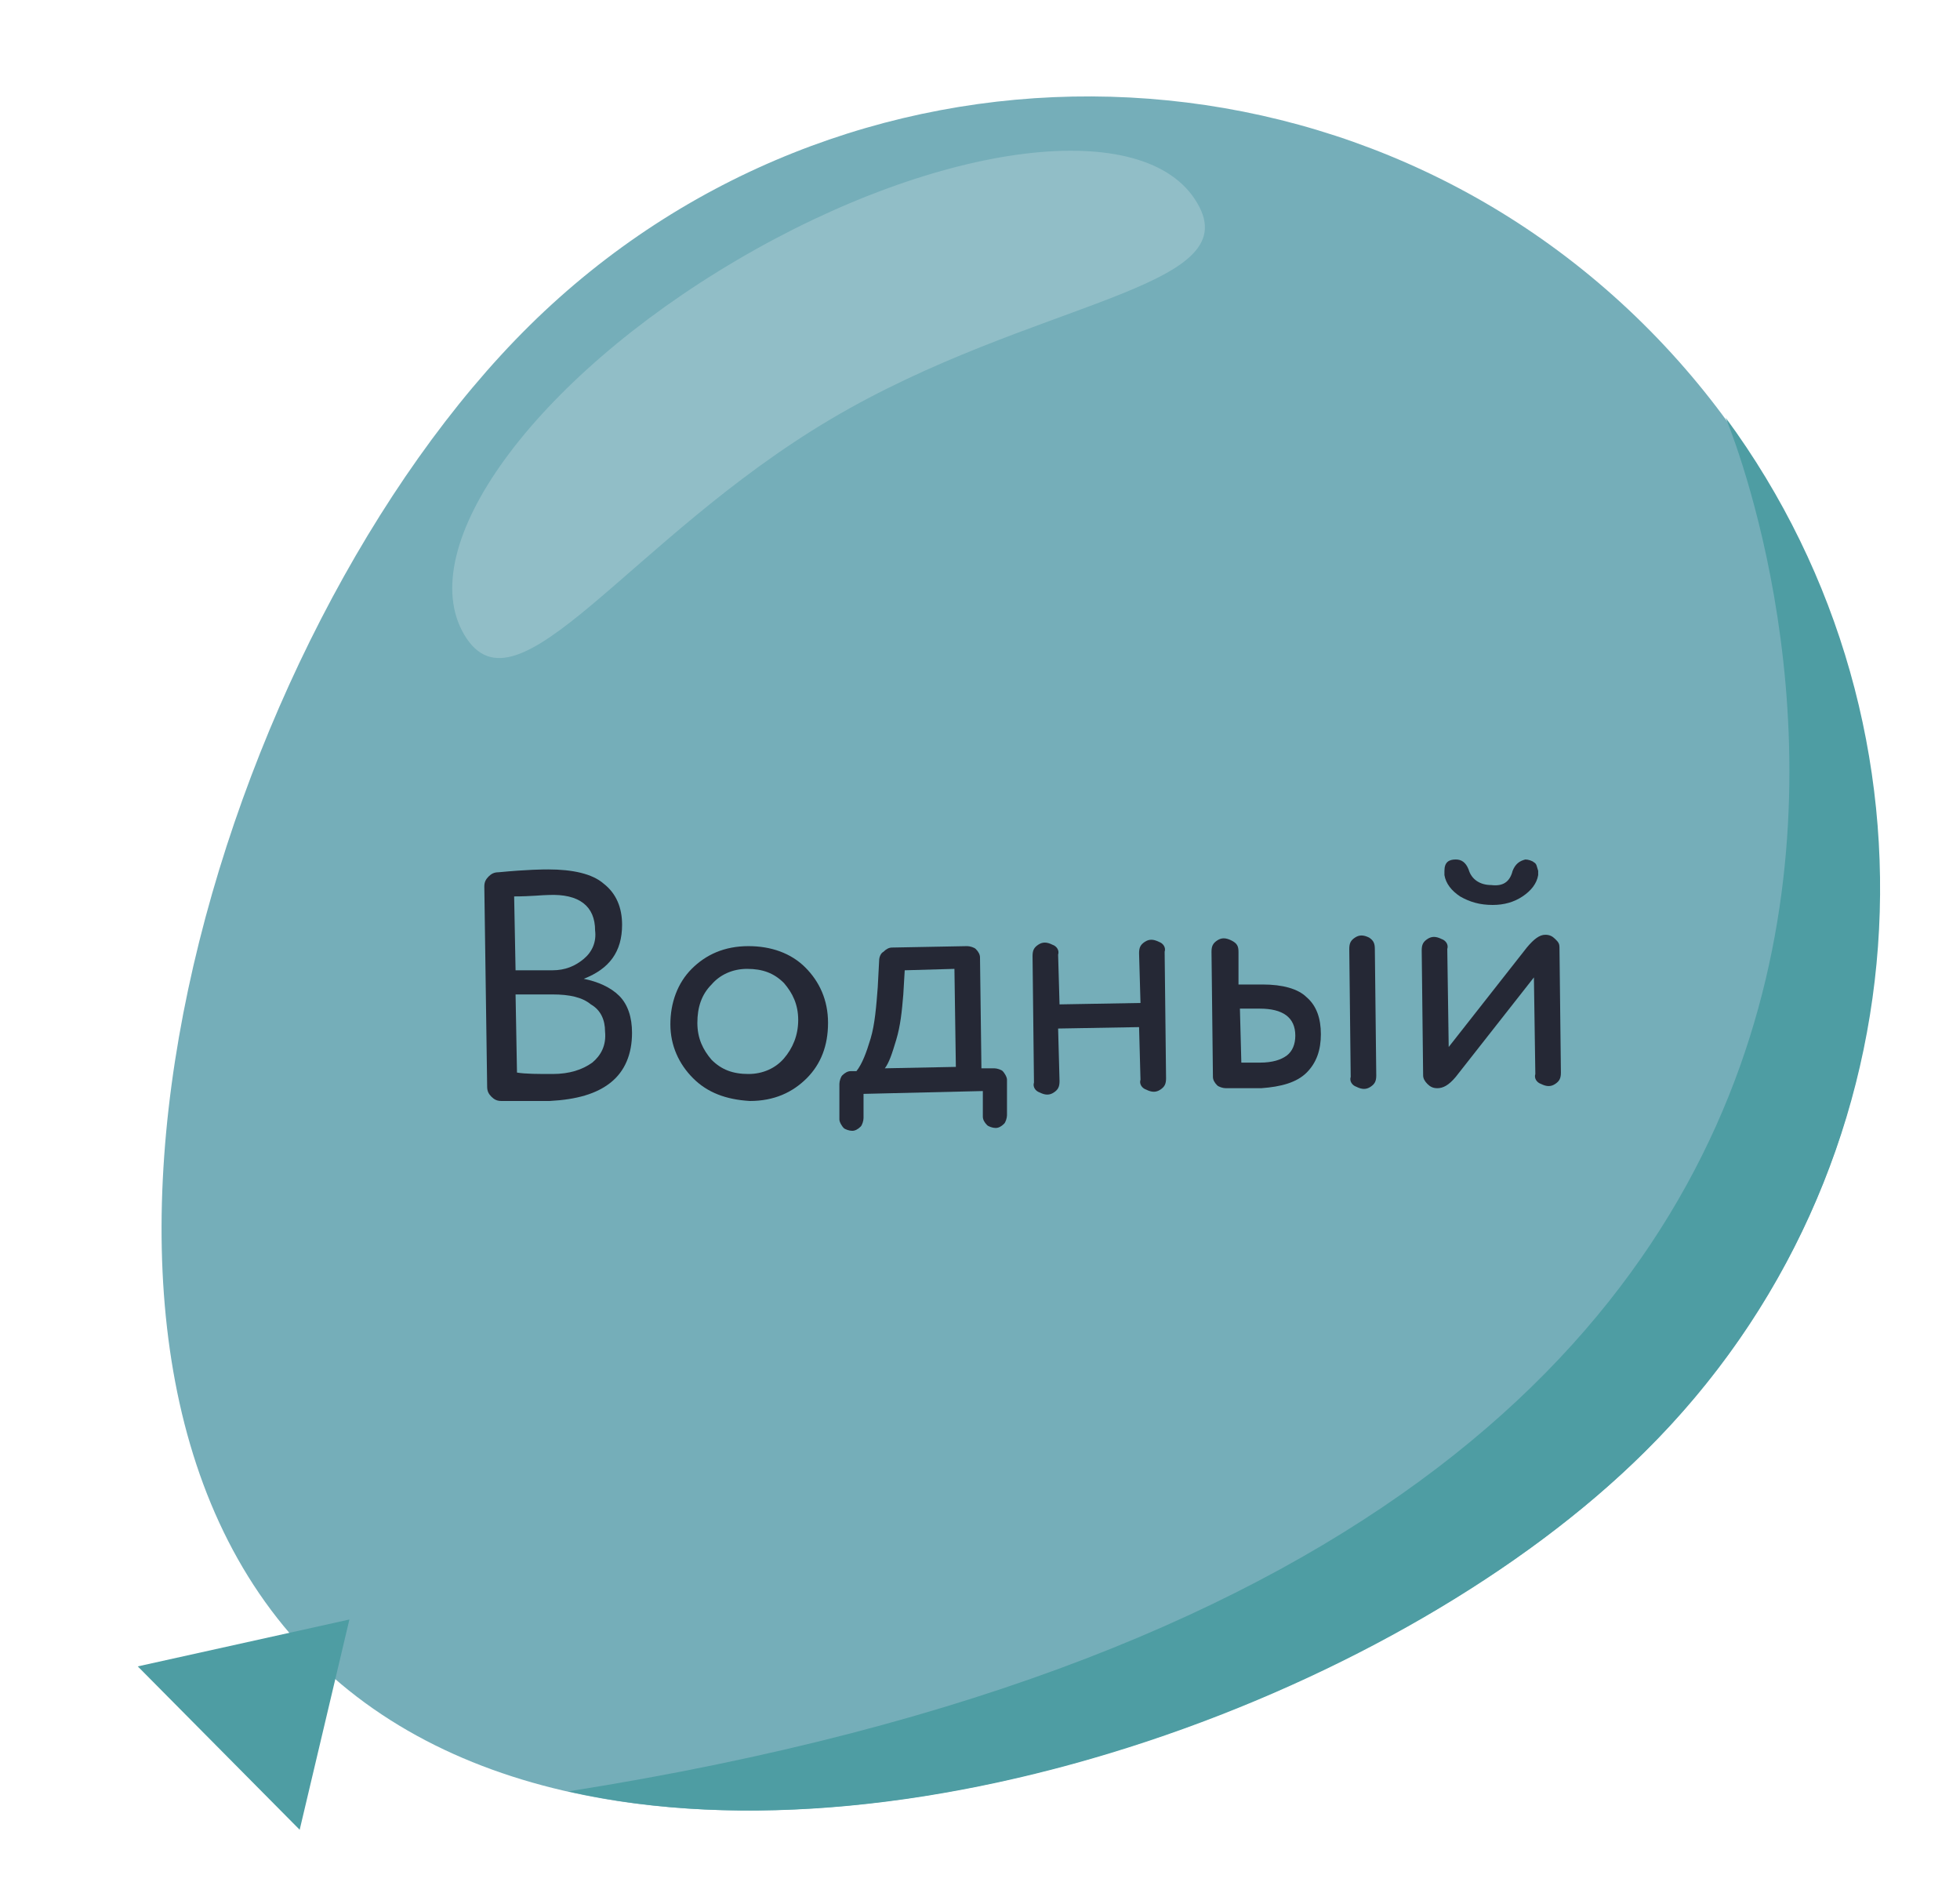 <?xml version="1.0" encoding="utf-8"?>
<!-- Generator: Adobe Illustrator 22.1.0, SVG Export Plug-In . SVG Version: 6.00 Build 0)  -->
<svg version="1.1" id="Слой_1" xmlns="http://www.w3.org/2000/svg" xmlns:xlink="http://www.w3.org/1999/xlink" x="0px" y="0px"
	 viewBox="0 0 138 134" style="enable-background:new 0 0 138 134;" xml:space="preserve">
<style type="text/css">
	.st0{fill:#75AEB9;}
	.st1{fill:#4E9DA3;}
	.st2{fill:none;}
	.st3{enable-background:new    ;}
	.st4{fill:#252835;}
	.st5{fill:#91BEC7;}
</style>
<g id="Sky">
</g>
<g id="Clouds">
</g>
<g id="Button">
</g>
<g id="B1">
</g>
<g id="B2">
</g>
<g id="B3">
	<g>
		<path class="st0" d="M115.8,102.2c-21.9,21.7-72.2,36.3-93.9,14.4s-6.5-72.1,15.4-93.7s57.3-21.5,78.9,0.4S137.7,80.6,115.8,102.2
			z"/>
		<polygon class="st1" points="24.6,114 9.7,117.3 21.1,128.8 		"/>
		<path class="st1" d="M115.8,102.2c20-19.8,21.9-50.8,5.7-72.8l0,0c0,0,33.3,78.6-81.5,96.7C64.6,131.7,98.8,119.1,115.8,102.2z"/>
	</g>
	<g>
		
			<rect x="32.1" y="60.4" transform="matrix(1 -1.647349e-02 1.647349e-02 1 -1.238 1.467)" class="st2" width="112.7" height="30.9"/>
		<g class="st3">
			<path class="st4" d="M38.6,61.2c1.7,0,3.1,0.3,3.9,1c0.9,0.7,1.3,1.7,1.3,2.9c0,1.9-0.9,3.1-2.7,3.8c1,0.2,1.9,0.6,2.5,1.2
				c0.6,0.6,0.9,1.5,0.9,2.6c0,1.5-0.5,2.7-1.5,3.5s-2.4,1.2-4.3,1.3c-0.5,0-1.6,0-3.4,0c-0.3,0-0.5-0.1-0.7-0.3
				c-0.2-0.2-0.3-0.4-0.3-0.7l-0.2-14.1c0-0.3,0.1-0.5,0.3-0.7c0.2-0.2,0.4-0.3,0.7-0.3C37.2,61.2,38.3,61.2,38.6,61.2z M36.2,63.1
				l0.1,5.2l2.6,0c0.9,0,1.6-0.3,2.2-0.8c0.6-0.5,0.9-1.2,0.8-2c0-1.7-1.1-2.6-3.3-2.5C38.2,63,37.4,63.1,36.2,63.1z M38.9,70
				l-2.6,0l0.1,5.5c0.6,0.1,1.5,0.1,2.5,0.1c1.2,0,2.1-0.3,2.8-0.8c0.6-0.5,1-1.2,0.9-2.2c0-0.8-0.3-1.5-1-1.9
				C41,70.2,40.1,70,38.9,70z"/>
			<path class="st4" d="M48.8,75.9c-1-1-1.6-2.3-1.6-3.8s0.5-2.9,1.5-3.9c1-1,2.3-1.6,4-1.6c1.6,0,3,0.5,4,1.5c1,1,1.6,2.3,1.6,3.9
				c0,1.6-0.5,2.9-1.5,3.9c-1,1-2.3,1.6-4,1.6C51.1,77.4,49.8,76.9,48.8,75.9z M49.1,72c0,1.1,0.4,1.9,1,2.6c0.7,0.7,1.5,1,2.6,1
				c1,0,1.9-0.4,2.5-1.1s1-1.6,1-2.7c0-1.1-0.4-1.9-1-2.6c-0.7-0.7-1.5-1-2.6-1c-1,0-1.9,0.4-2.5,1.1C49.4,70,49.1,70.9,49.1,72z"/>
			<path class="st4" d="M69.2,76.8L60.8,77l0,1.7c0,0.2-0.1,0.5-0.2,0.6c-0.2,0.2-0.4,0.3-0.6,0.3c-0.2,0-0.5-0.1-0.6-0.2
				s-0.3-0.4-0.3-0.6l0-2.5c0-0.2,0.1-0.5,0.2-0.6c0.2-0.2,0.4-0.3,0.6-0.3l0.4,0c0.4-0.5,0.7-1.3,1-2.3s0.4-2.3,0.5-3.6l0.1-1.9
				c0-0.2,0.1-0.5,0.3-0.6c0.2-0.2,0.4-0.3,0.6-0.3l5.3-0.1c0.2,0,0.5,0.1,0.6,0.2c0.2,0.2,0.3,0.4,0.3,0.6l0.1,7.8l0.9,0
				c0.2,0,0.5,0.1,0.6,0.2s0.3,0.4,0.3,0.6l0,2.5c0,0.2-0.1,0.5-0.2,0.6c-0.2,0.2-0.4,0.3-0.6,0.3c-0.2,0-0.5-0.1-0.6-0.2
				c-0.2-0.2-0.3-0.4-0.3-0.6L69.2,76.8z M62.3,75.2l5-0.1l-0.1-6.9l-3.5,0.1L63.6,70c-0.1,1.2-0.2,2.2-0.5,3.2S62.6,74.8,62.3,75.2
				z"/>
			<path class="st4" d="M82,67l0.1,8.9c0,0.4-0.1,0.6-0.4,0.8c-0.3,0.2-0.6,0.2-1,0c-0.3-0.1-0.5-0.4-0.4-0.7l-0.1-3.7l-5.7,0.1
				l0.1,3.7c0,0.4-0.1,0.6-0.4,0.8c-0.3,0.2-0.6,0.2-1,0c-0.3-0.1-0.5-0.4-0.4-0.7l-0.1-8.9c0-0.4,0.1-0.6,0.4-0.8
				c0.3-0.2,0.6-0.2,1,0c0.3,0.1,0.5,0.4,0.4,0.7l0.1,3.5l5.7-0.1l-0.1-3.5c0-0.4,0.1-0.6,0.4-0.8c0.3-0.2,0.6-0.2,1,0
				C81.9,66.4,82.1,66.7,82,67z"/>
			<path class="st4" d="M87.2,67l0,2.3l1.7,0c1.4,0,2.5,0.3,3.1,0.9c0.7,0.6,1,1.5,1,2.6s-0.3,2-1,2.7s-1.8,1-3.2,1.1l-2.5,0
				c-0.2,0-0.5-0.1-0.6-0.2c-0.2-0.2-0.3-0.4-0.3-0.6L85.3,67c0-0.4,0.1-0.6,0.4-0.8s0.6-0.2,1,0C87.1,66.4,87.2,66.6,87.2,67z
				 M87.3,71l0.1,3.8l1.3,0c0.9,0,1.5-0.2,1.9-0.5c0.4-0.3,0.6-0.8,0.6-1.4c0-1.3-0.9-1.9-2.5-1.9L87.3,71z M96.8,66.8l0.1,8.9
				c0,0.4-0.1,0.6-0.4,0.8c-0.3,0.2-0.6,0.2-1,0c-0.3-0.1-0.5-0.4-0.4-0.7L95,66.8c0-0.4,0.1-0.6,0.4-0.8c0.3-0.2,0.6-0.2,1,0
				C96.7,66.2,96.8,66.4,96.8,66.8z"/>
			<path class="st4" d="M109.8,66.7l0.1,8.8c0,0.4-0.1,0.6-0.4,0.8c-0.3,0.2-0.6,0.2-1,0c-0.3-0.1-0.5-0.4-0.4-0.7l-0.1-6.8l-5.5,7
				c-0.5,0.6-0.9,0.8-1.3,0.8c-0.3,0-0.5-0.1-0.7-0.3c-0.2-0.2-0.3-0.4-0.3-0.6l-0.1-8.8c0-0.4,0.1-0.6,0.4-0.8c0.3-0.2,0.6-0.2,1,0
				c0.3,0.1,0.5,0.4,0.4,0.7l0.1,6.9l5.5-7c0.5-0.6,0.9-0.9,1.3-0.9c0.3,0,0.5,0.1,0.7,0.3S109.8,66.4,109.8,66.7z M106.5,61.3
				c0.2-0.5,0.5-0.7,0.9-0.8c0.2,0,0.5,0.1,0.6,0.2c0.2,0.1,0.2,0.3,0.3,0.6c0,0,0,0,0,0.1c0,0,0,0.1,0,0.1c0,0,0,0.1,0,0.1
				c-0.1,0.6-0.5,1.1-1.1,1.5c-0.6,0.4-1.3,0.6-2.1,0.6c-0.9,0-1.6-0.2-2.3-0.6c-0.6-0.4-1-0.9-1.1-1.5c0,0,0-0.1,0-0.3
				c0-0.6,0.3-0.8,0.8-0.8c0.4,0,0.7,0.2,0.9,0.7c0.2,0.7,0.8,1.1,1.6,1.1C105.8,62.4,106.3,62.1,106.5,61.3z"/>
		</g>
	</g>
	<path class="st5" d="M58.5,29.5c-14.2,8.4-22.1,21.4-25.8,15.2s4.9-18,19.2-26.4s28.8-10.2,32.4-4C87.9,20.4,72.7,21.1,58.5,29.5z"
		/>
</g>
<g id="B4">
</g>
<g id="Bubble1">
</g>
<g id="Bubble2">
</g>
</svg>
